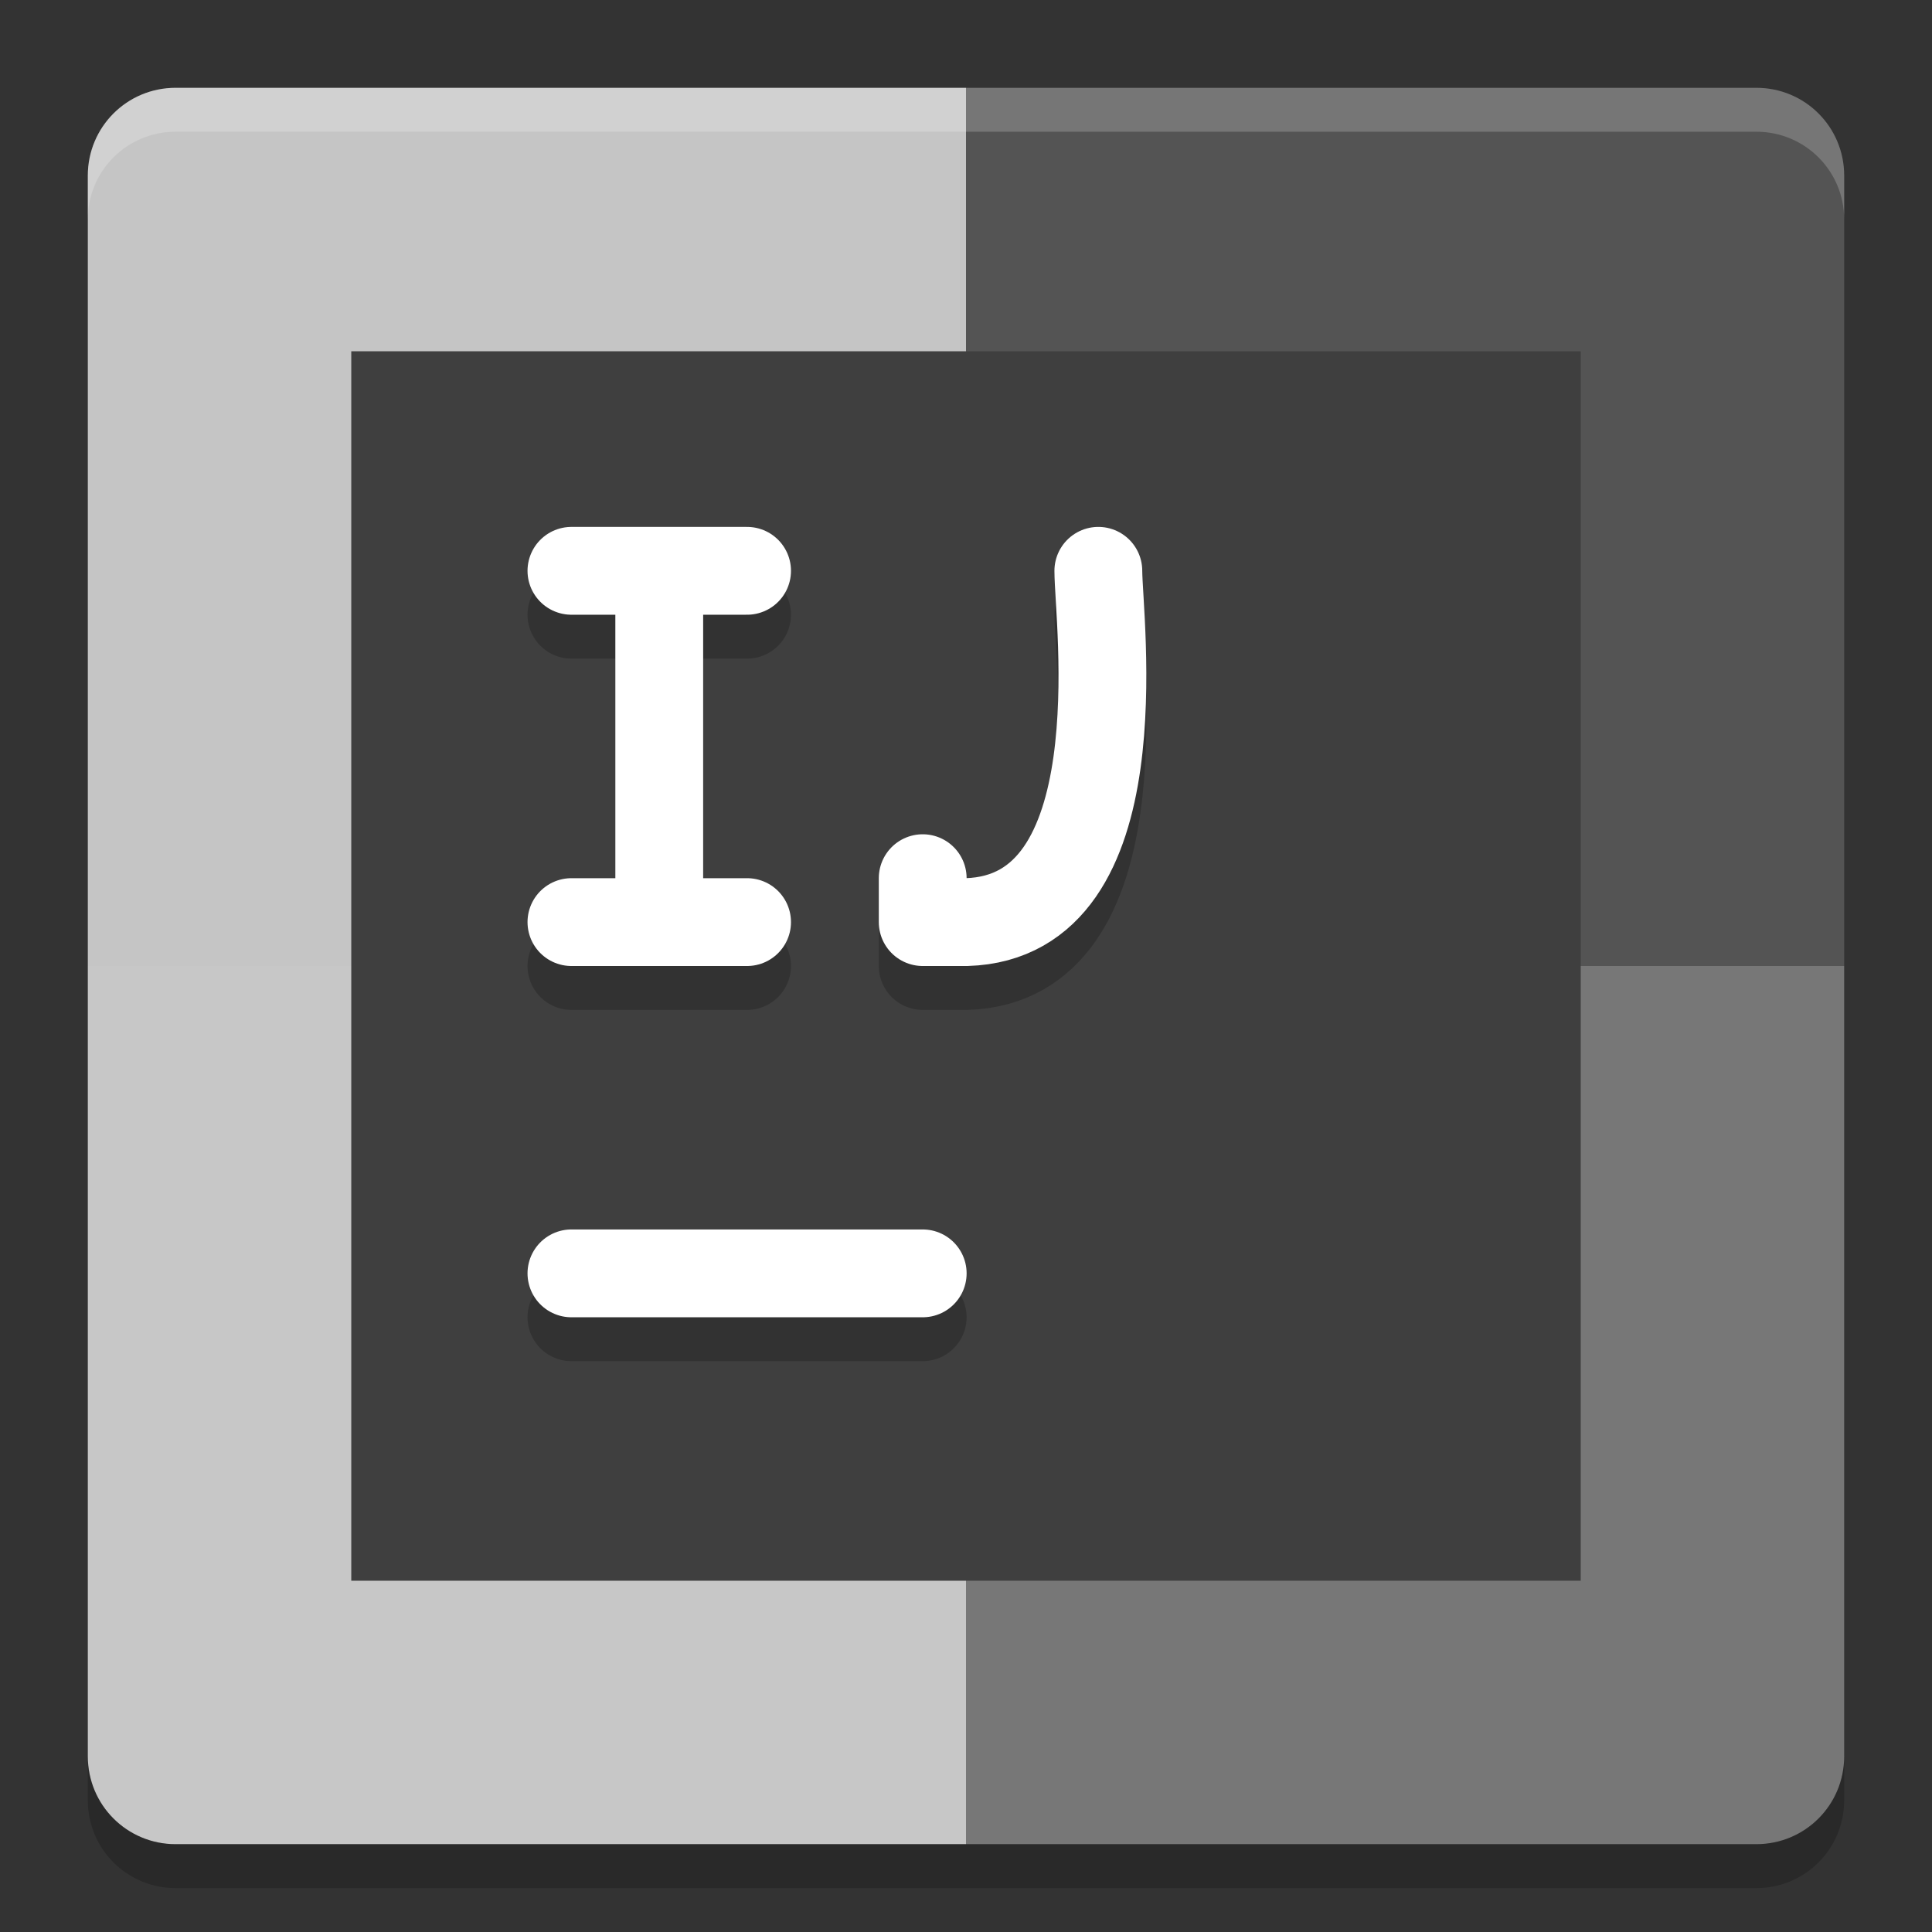 <svg xmlns="http://www.w3.org/2000/svg" width="22" height="22" version="1">
 <rect width="100%" height="100%" fill="#333333" stroke="none"/>
 <path style="fill:#c5c5c5" d="M 11,1 H 2 C 1.446,1 1,1.446 1,2 v 9 h 10 z"/>
 <path style="fill:#545454" d="m 11,1 h 9 c 0.554,0 1,0.446 1,1 v 9 H 11 Z"/>
 <path style="fill:#c7c7c7" d="M 11,21 H 2 C 1.446,21 1,20.554 1,20 v -9 h 10 z"/>
 <path style="fill:#777777" d="m 11,21 h 9 c 0.554,0 1,-0.446 1,-1 V 11 H 11 Z"/>
 <path style="opacity:0.2;fill:#ffffff" d="M 2,1 C 1.446,1 1,1.446 1,2 v 0.5 c 0,-0.554 0.446,-1 1,-1 h 18 c 0.554,0 1,0.446 1,1 V 2 C 21,1.446 20.554,1 20,1 Z"/>
 <path style="opacity:0.2" d="m 2,21.5 c -0.554,0 -1,-0.446 -1,-1 V 20 c 0,0.554 0.446,1 1,1 h 18 c 0.554,0 1,-0.446 1,-1 v 0.5 c 0,0.554 -0.446,1 -1,1 z"/>
 <rect style="fill:#3f3f3f" width="14" height="14" x="4" y="4"/>
 <path style="opacity:0.2;fill:none;stroke:#000000;stroke-linecap:round" d="M 6.507,15 H 10.507"/>
 <path style="fill:none;stroke:#ffffff;stroke-linecap:round" d="M 6.507,14.5 H 10.507"/>
 <path style="opacity:0.2;fill:none;stroke:#000000;stroke-width:1;stroke-linecap:round" d="m 6.507,11 h 2 M 6.507,7 h 2 M 7.507,11 V 7"/>
 <path style="fill:none;stroke:#ffffff;stroke-width:1;stroke-linecap:round" d="m 6.507,10.5 h 2 M 6.507,6.5 h 2 M 7.507,10.5 V 6.5"/>
 <path style="opacity:0.2;fill:none;stroke:#000000;stroke-width:1;stroke-linecap:round;stroke-linejoin:round" d="m 10.507,10.5 v 0.5 h 0.5 c 1.958,-0.058 1.5,-3.444 1.5,-4"/>
 <path style="fill:none;stroke:#ffffff;stroke-width:1;stroke-linecap:round;stroke-linejoin:round" d="m 10.507,10 v 0.5 h 0.5 c 1.958,-0.058 1.5,-3.444 1.5,-4"/>
</svg>
